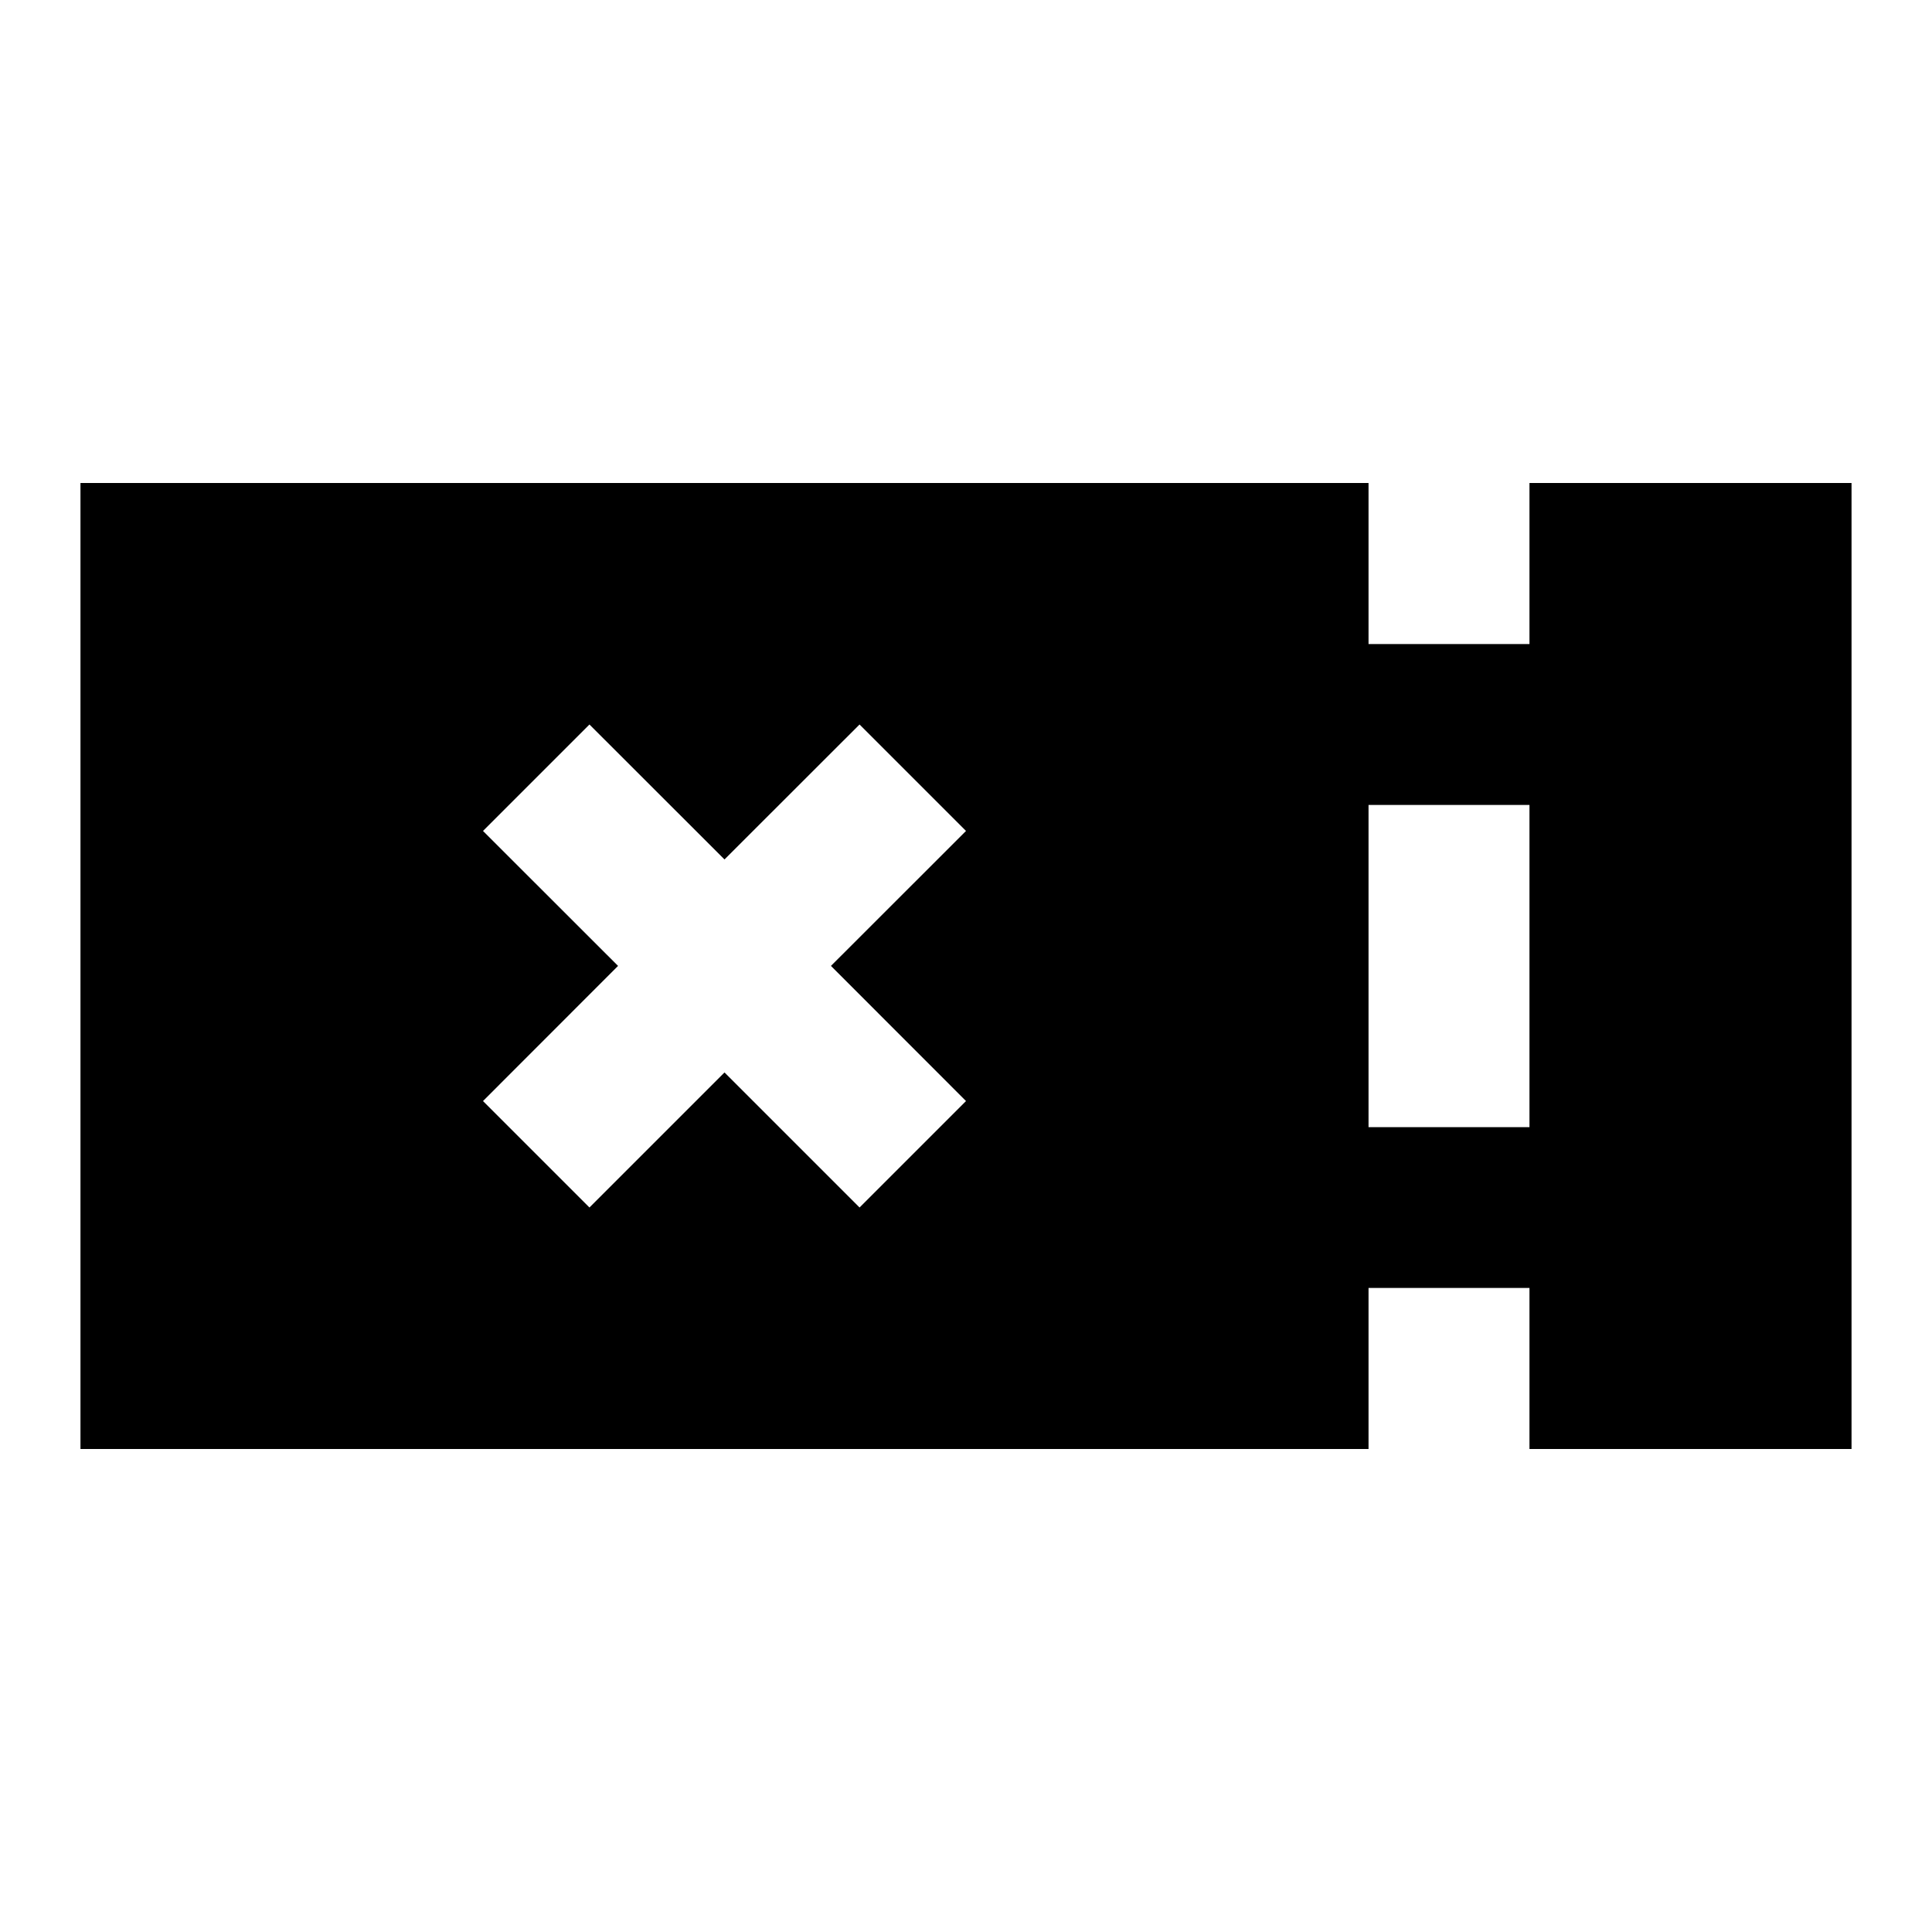 <svg width="20" height="20" viewBox="0 0 20 20" fill="none" xmlns="http://www.w3.org/2000/svg">
<path fill-rule="evenodd" clip-rule="evenodd" d="M15.833 5V6.667H14.167V5H0.833V15H14.167V13.333H15.833V15H19.167V5H15.833ZM14.167 11.668H15.833V8.333H14.167V11.668ZM10 8.602L8.898 7.5L7.5 8.897L6.102 7.5L5 8.602L6.398 9.999L5 11.398L6.102 12.5L7.5 11.102L8.898 12.5L10 11.398L8.602 9.999L10 8.602Z" fill="black"/>
</svg>
